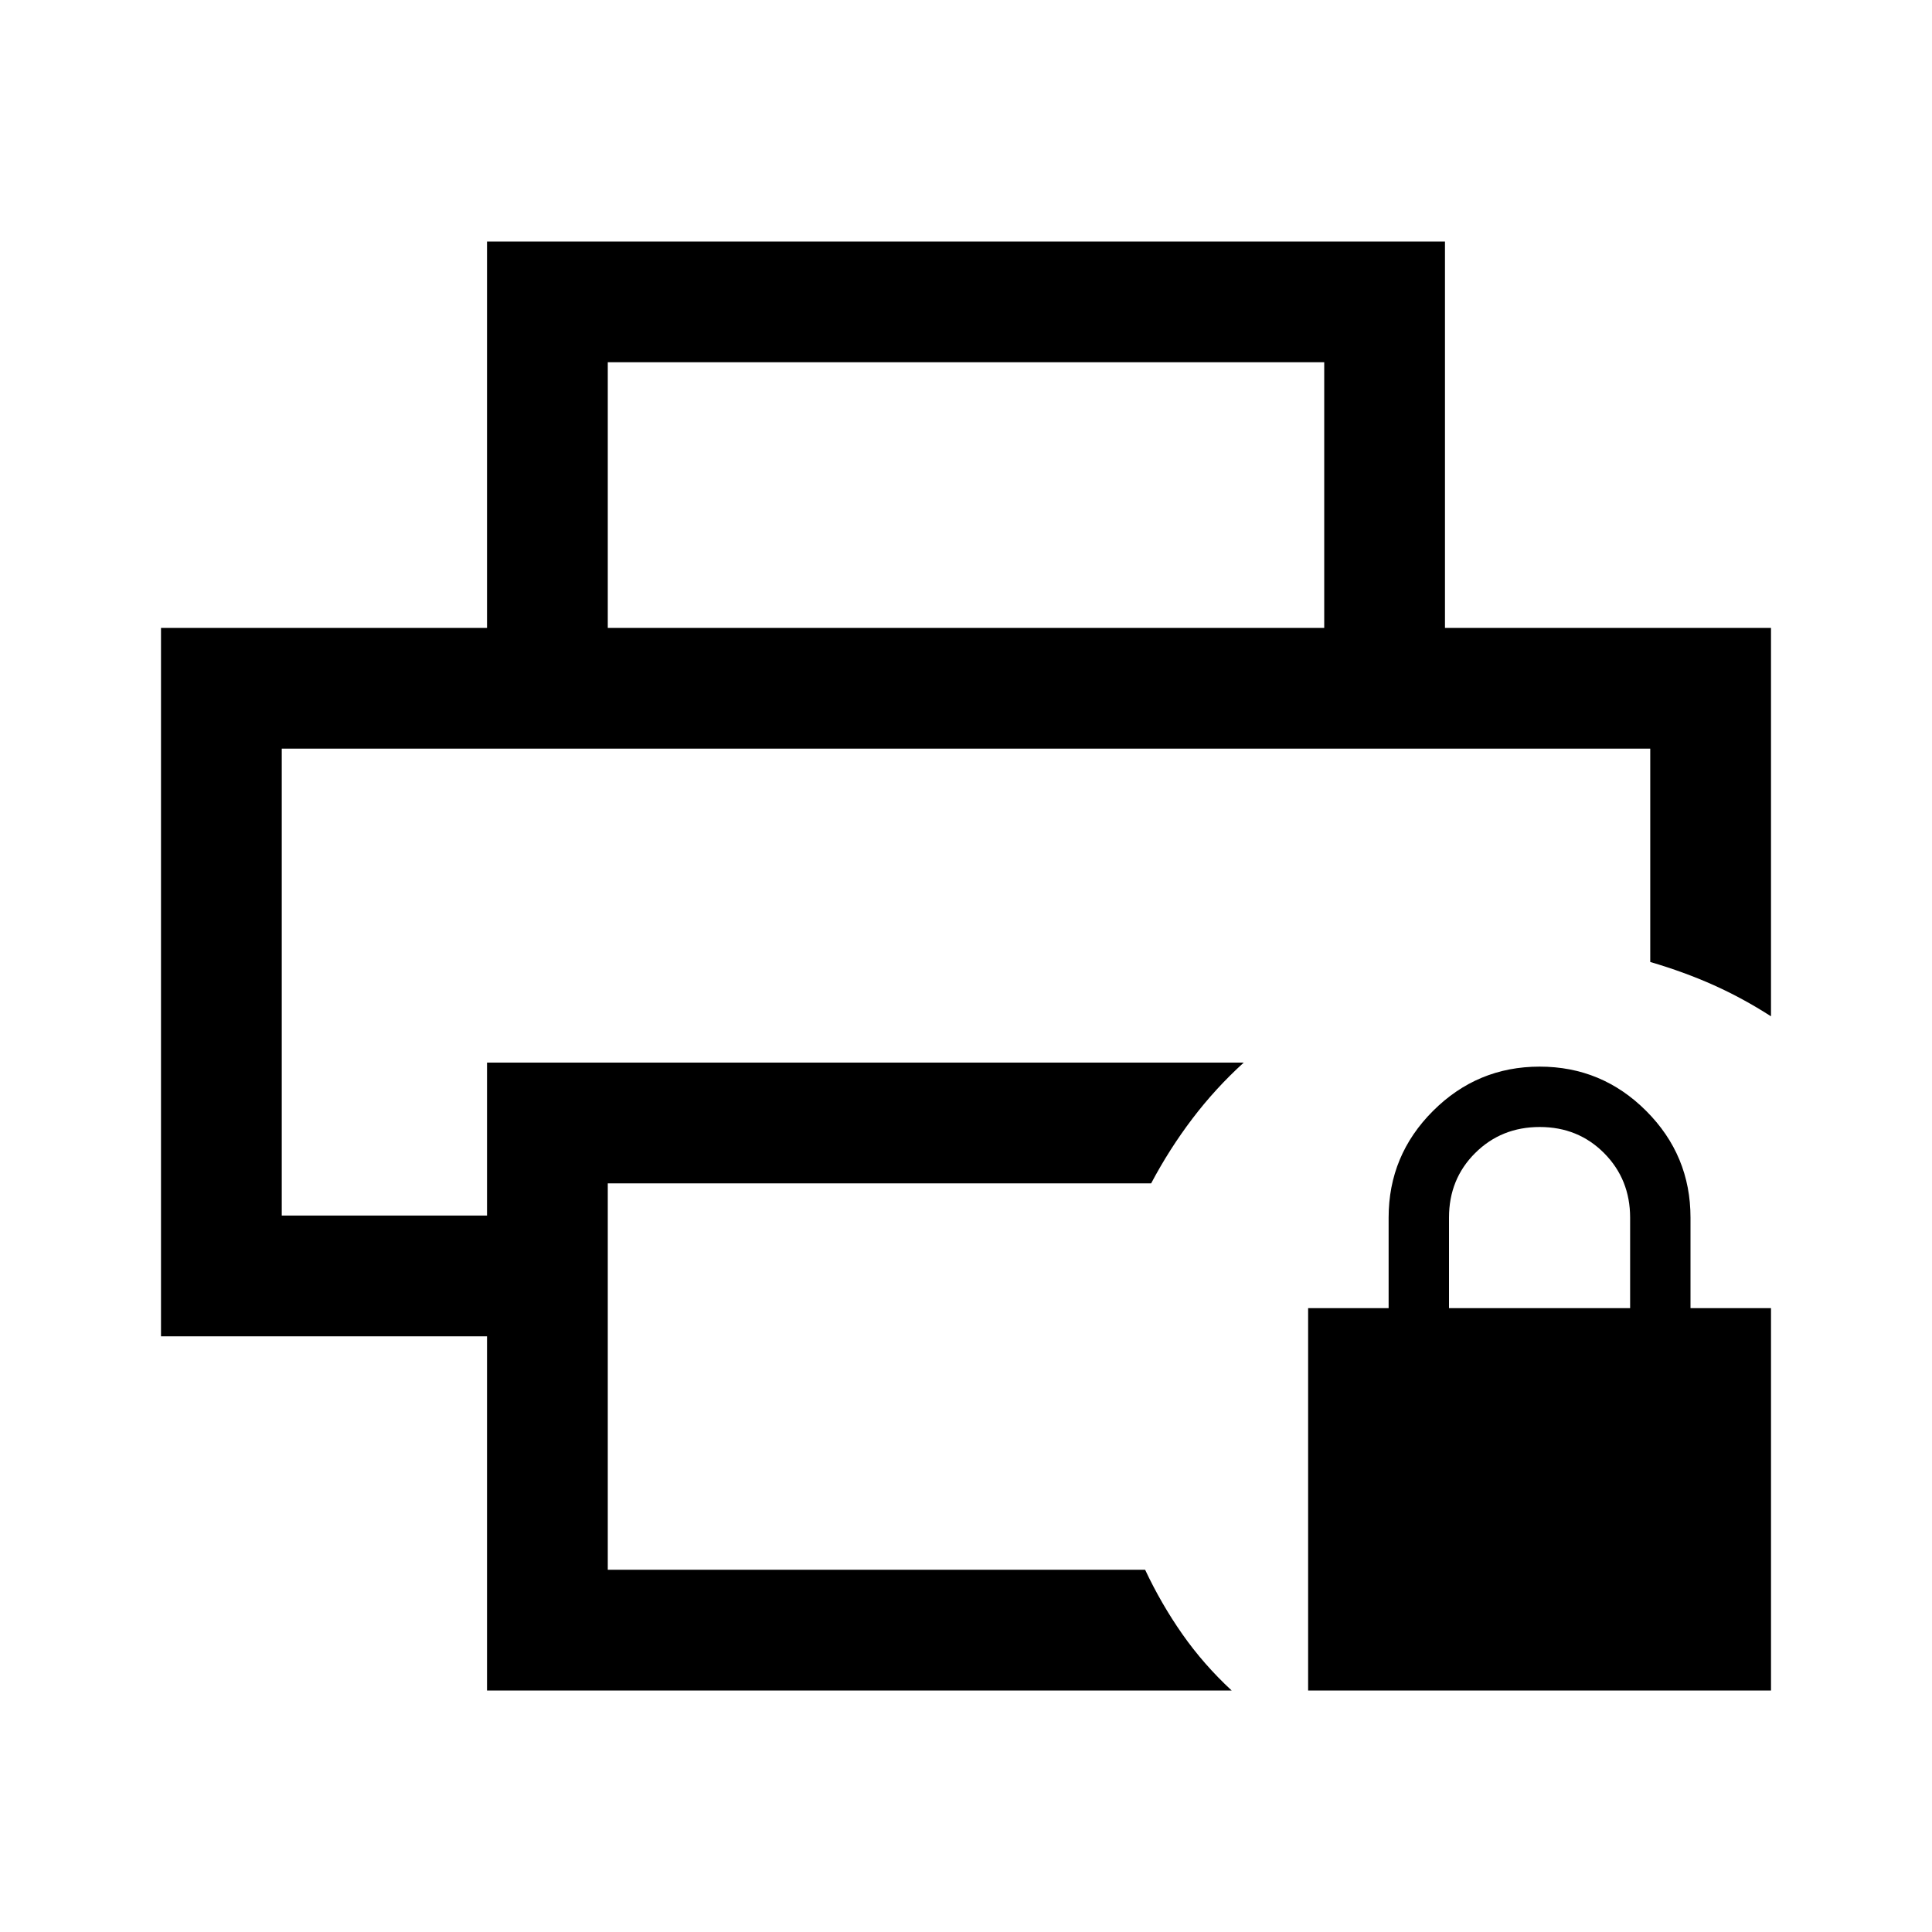 <svg xmlns="http://www.w3.org/2000/svg" width="48" height="48" viewBox="0 -960 960 960" fill="currentColor">
    <path
        d="M650-120v-190h40v-45q0-30.94 22.04-52.97 22.05-22.03 53-22.03Q796-430 818-407.97T840-355v45h40v190H650Zm70-190h90v-44.91Q810-374 797.09-387q-12.91-13-32-13T733-387.06q-13 12.93-13 32.06v45ZM140-588h680-680Zm102 468v-176H80v-352h800v193q-14-9-28.5-15.5T820-482v-106H140v232h102v-76h376q-14.1 12.82-25.55 27.91Q581-389 572-372H302v192h267q8 17 18.5 32t24.5 28H242Zm416-528v-132H302v132h-60v-192h476v192h-60Z" />
</svg>